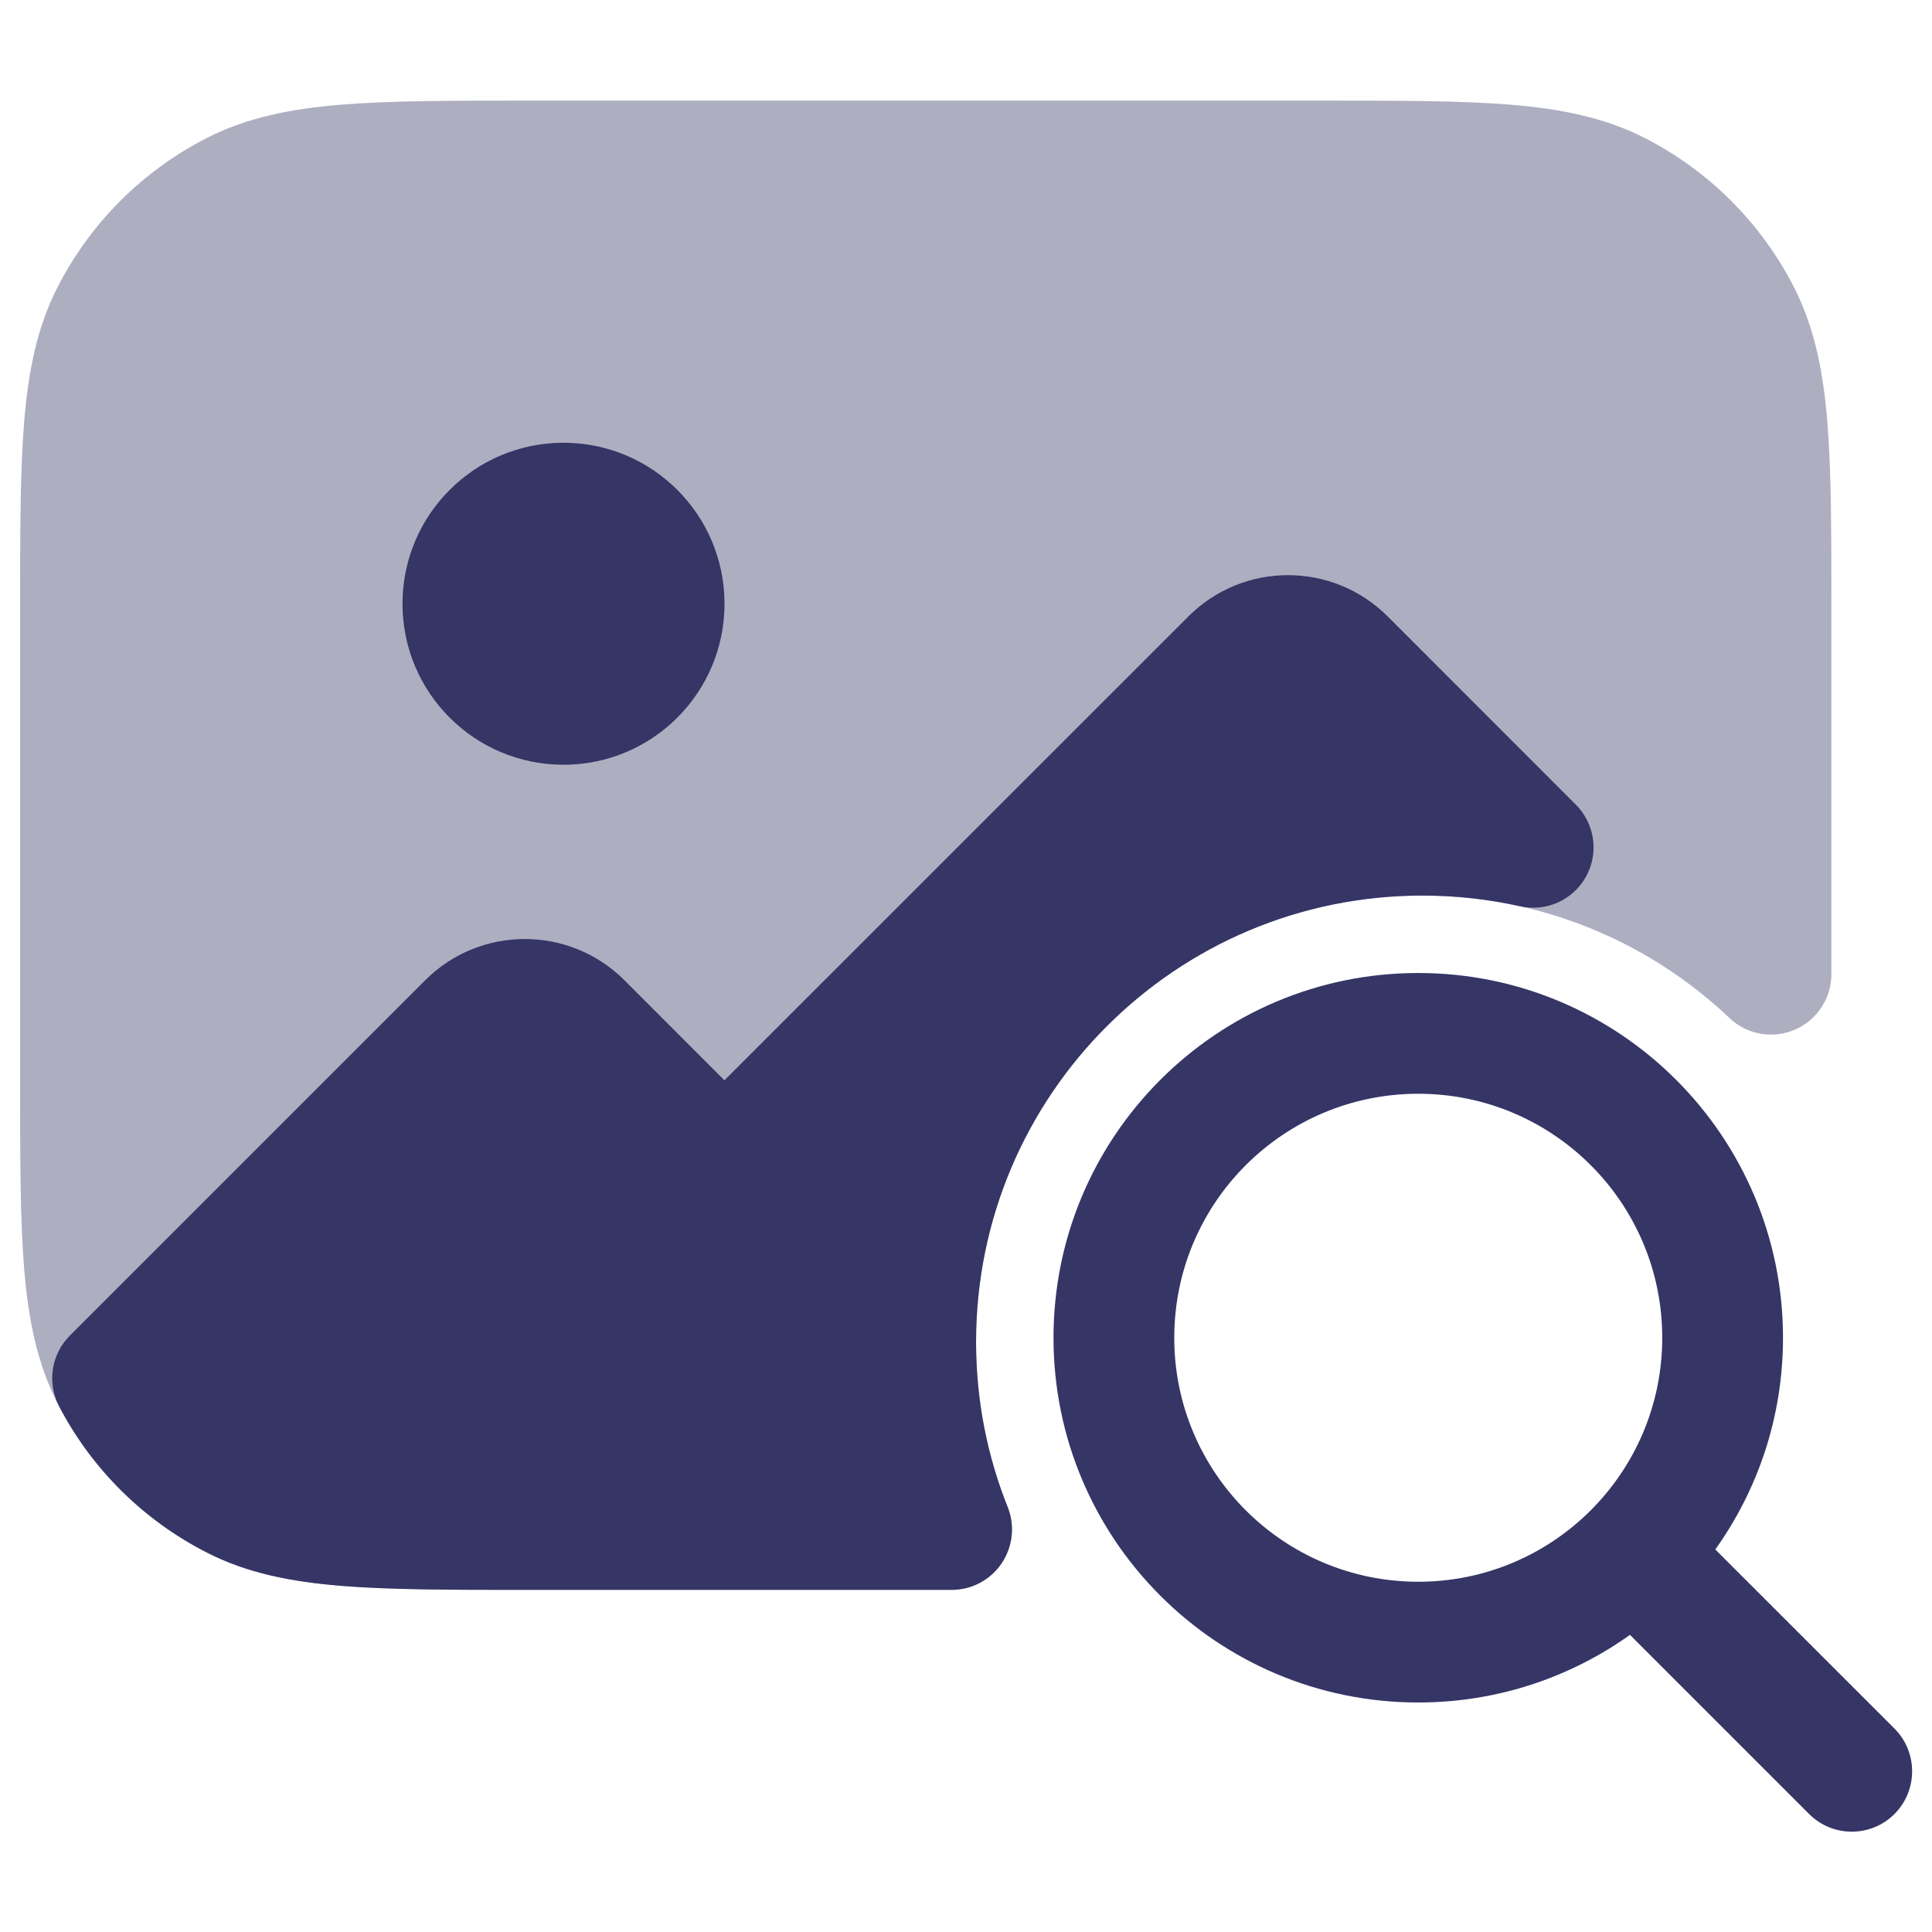 <svg width="24" height="24" viewBox="0 0 24 24" fill="none" xmlns="http://www.w3.org/2000/svg">
<path opacity="0.4" d="M16.433 1.25H6.567C5.615 1.25 4.854 1.25 4.24 1.3C3.61 1.352 3.068 1.46 2.571 1.713C1.771 2.121 1.121 2.771 0.713 3.571C0.46 4.068 0.352 4.61 0.3 5.24C0.25 5.854 0.25 6.615 0.25 7.567V13.433C0.25 14.385 0.25 15.146 0.3 15.76C0.352 16.39 0.46 16.932 0.713 17.43C1.121 18.229 1.771 18.879 2.571 19.287C3.068 19.54 3.61 19.648 4.24 19.7C4.854 19.75 5.615 19.75 6.567 19.75H11.821C12.07 19.75 12.302 19.627 12.442 19.421C12.581 19.215 12.61 18.953 12.518 18.722C12.264 18.088 12.125 17.396 12.125 16.669C12.125 13.607 14.607 11.125 17.669 11.125C19.147 11.125 20.489 11.703 21.484 12.646C21.701 12.853 22.021 12.91 22.296 12.791C22.572 12.673 22.75 12.402 22.75 12.102V7.567C22.75 6.615 22.75 5.854 22.7 5.24C22.648 4.61 22.54 4.068 22.287 3.571C21.879 2.771 21.229 2.121 20.43 1.713C19.932 1.46 19.39 1.352 18.76 1.3C18.146 1.25 17.385 1.25 16.433 1.25Z" fill="#353566"/>
<path d="M7 5.5C5.895 5.5 5 6.396 5 7.5C5 8.605 5.895 9.5 7 9.5C8.105 9.5 9 8.605 9 7.5C9 6.396 8.105 5.5 7 5.5Z" fill="#353566"/>
<path d="M19.576 9.996L17.238 7.657C16.554 6.974 15.446 6.974 14.763 7.657L8.999 13.42L7.757 12.177C7.073 11.494 5.965 11.494 5.282 12.177L0.868 16.591C0.636 16.823 0.582 17.179 0.734 17.469C1.142 18.251 1.784 18.886 2.571 19.287C3.068 19.541 3.61 19.649 4.24 19.7C4.855 19.75 5.615 19.75 6.568 19.75H11.821C12.07 19.75 12.302 19.627 12.442 19.421C12.581 19.215 12.61 18.953 12.518 18.722C12.264 18.088 12.125 17.396 12.125 16.669C12.125 13.607 14.607 11.125 17.669 11.125C18.087 11.125 18.493 11.171 18.883 11.258C19.208 11.331 19.543 11.18 19.703 10.888C19.864 10.595 19.812 10.232 19.576 9.996Z" fill="#353566"/>
<path fill-rule="evenodd" clip-rule="evenodd" d="M13.087 16.618C13.087 14.116 15.115 12.087 17.618 12.087C20.12 12.087 22.149 14.116 22.149 16.618C22.149 17.599 21.838 18.506 21.308 19.248L23.534 21.473C23.826 21.766 23.826 22.241 23.534 22.534C23.241 22.827 22.766 22.827 22.473 22.534L20.248 20.309C19.506 20.838 18.598 21.149 17.618 21.149C15.115 21.149 13.087 19.121 13.087 16.618ZM17.618 13.587C15.944 13.587 14.587 14.944 14.587 16.618C14.587 18.292 15.944 19.649 17.618 19.649C19.292 19.649 20.649 18.292 20.649 16.618C20.649 14.944 19.292 13.587 17.618 13.587Z" fill="#353566"/>
</svg>
